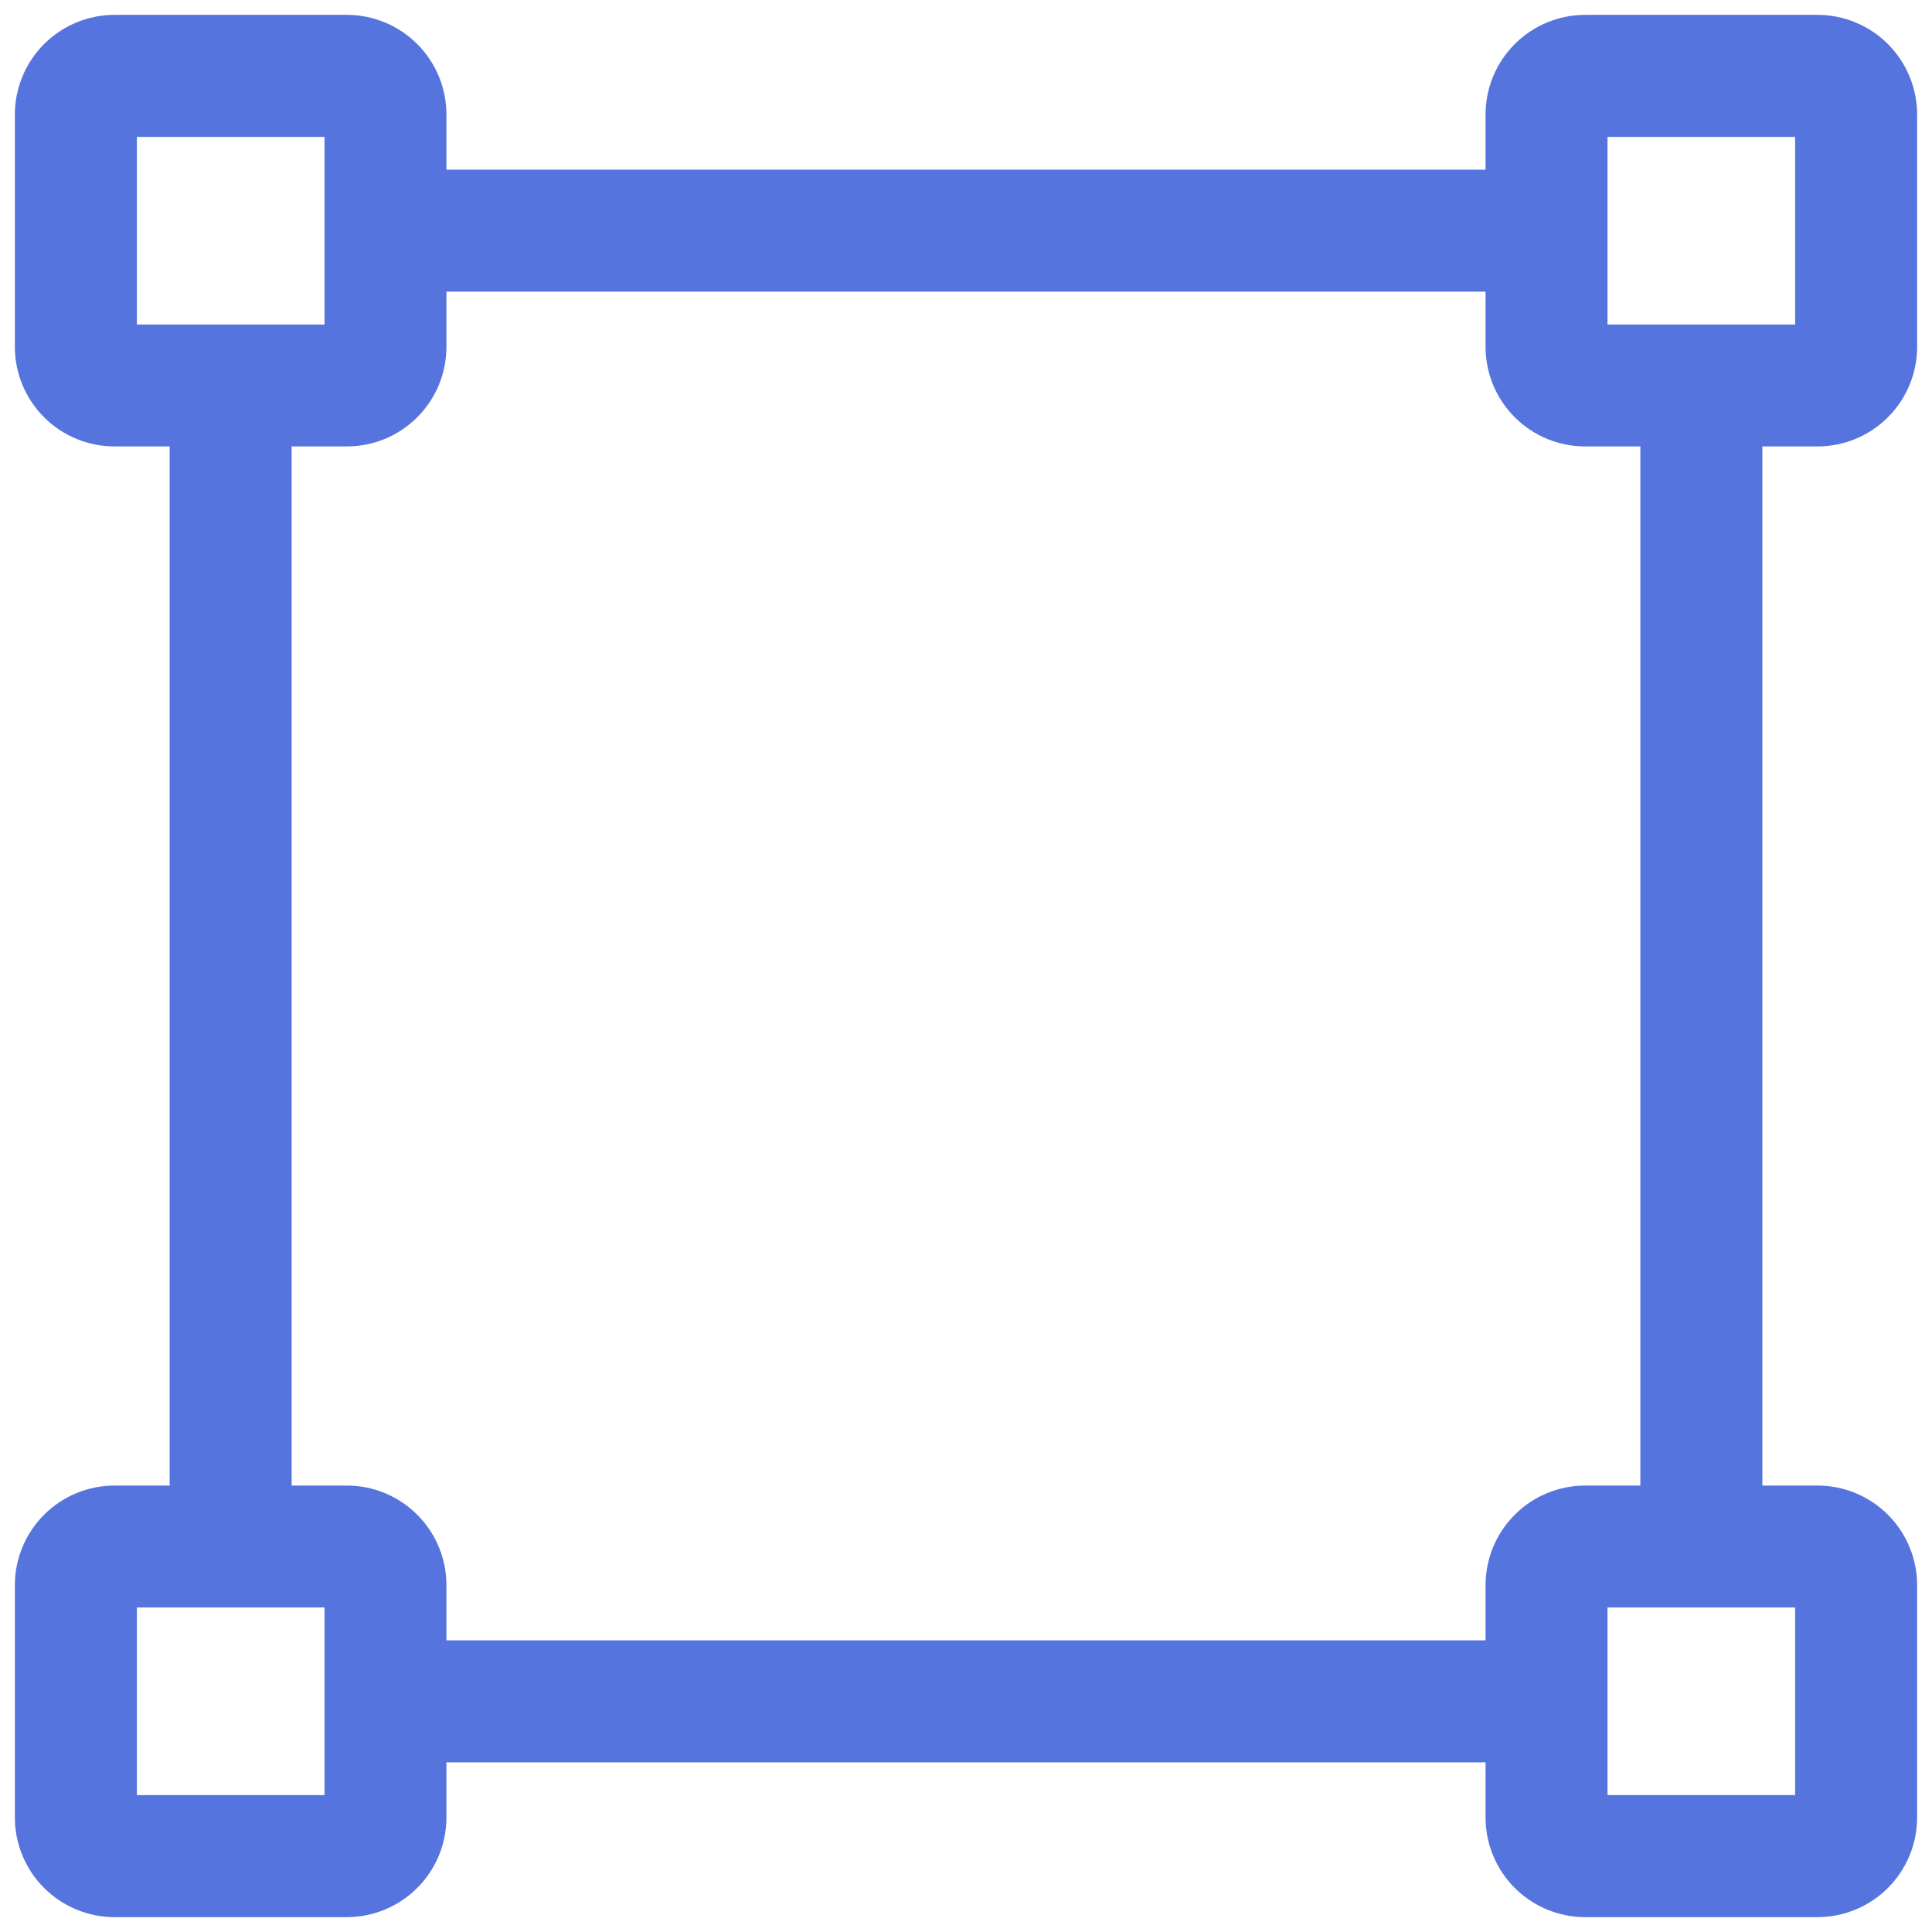 <svg width="26" height="26" viewBox="0 0 26 26" fill="none" xmlns="http://www.w3.org/2000/svg">
<path d="M24.458 5.858C24.774 5.858 25.078 5.733 25.301 5.509C25.524 5.286 25.65 4.983 25.65 4.667V1.542C25.65 1.226 25.524 0.923 25.301 0.699C25.078 0.476 24.774 0.35 24.458 0.35H21.333C21.017 0.35 20.714 0.476 20.491 0.699C20.267 0.923 20.142 1.226 20.142 1.542V2.433H5.858V1.542C5.858 1.226 5.733 0.923 5.509 0.699C5.286 0.476 4.983 0.35 4.667 0.35H1.542C1.226 0.35 0.923 0.476 0.699 0.699C0.476 0.923 0.35 1.226 0.35 1.542V4.667C0.35 4.983 0.476 5.286 0.699 5.509C0.923 5.733 1.226 5.858 1.542 5.858H2.433V20.142H1.542C1.226 20.142 0.923 20.267 0.699 20.491C0.476 20.714 0.35 21.017 0.35 21.333V24.458C0.35 24.774 0.476 25.078 0.699 25.301C0.923 25.524 1.226 25.65 1.542 25.65H4.667C4.983 25.65 5.286 25.524 5.509 25.301C5.733 25.078 5.858 24.774 5.858 24.458V23.567H20.142V24.458C20.142 24.774 20.267 25.078 20.491 25.301C20.714 25.524 21.017 25.65 21.333 25.65H24.458C24.774 25.65 25.078 25.524 25.301 25.301C25.524 25.078 25.65 24.774 25.65 24.458V21.333C25.65 21.017 25.524 20.714 25.301 20.491C25.078 20.267 24.774 20.142 24.458 20.142H23.567V5.858H24.458ZM1.692 4.517V1.692H4.517V4.517H1.692ZM4.517 24.308H1.692V21.483H4.517V24.308ZM20.142 21.333V22.225H5.858V21.333C5.858 21.017 5.733 20.714 5.509 20.491C5.286 20.267 4.983 20.142 4.667 20.142H3.775V5.858H4.667C4.983 5.858 5.286 5.733 5.509 5.509C5.733 5.286 5.858 4.983 5.858 4.667V3.775H20.142V4.667C20.142 4.983 20.267 5.286 20.491 5.509C20.714 5.733 21.017 5.858 21.333 5.858H22.225V20.142H21.333C21.017 20.142 20.714 20.267 20.491 20.491C20.267 20.714 20.142 21.017 20.142 21.333ZM24.308 21.483V24.308H21.483V21.483H24.308ZM21.483 4.517V1.692H24.308V4.517H21.483Z" fill="#5674DE" stroke="#5674DE" stroke-width="0.3"/>
</svg>
